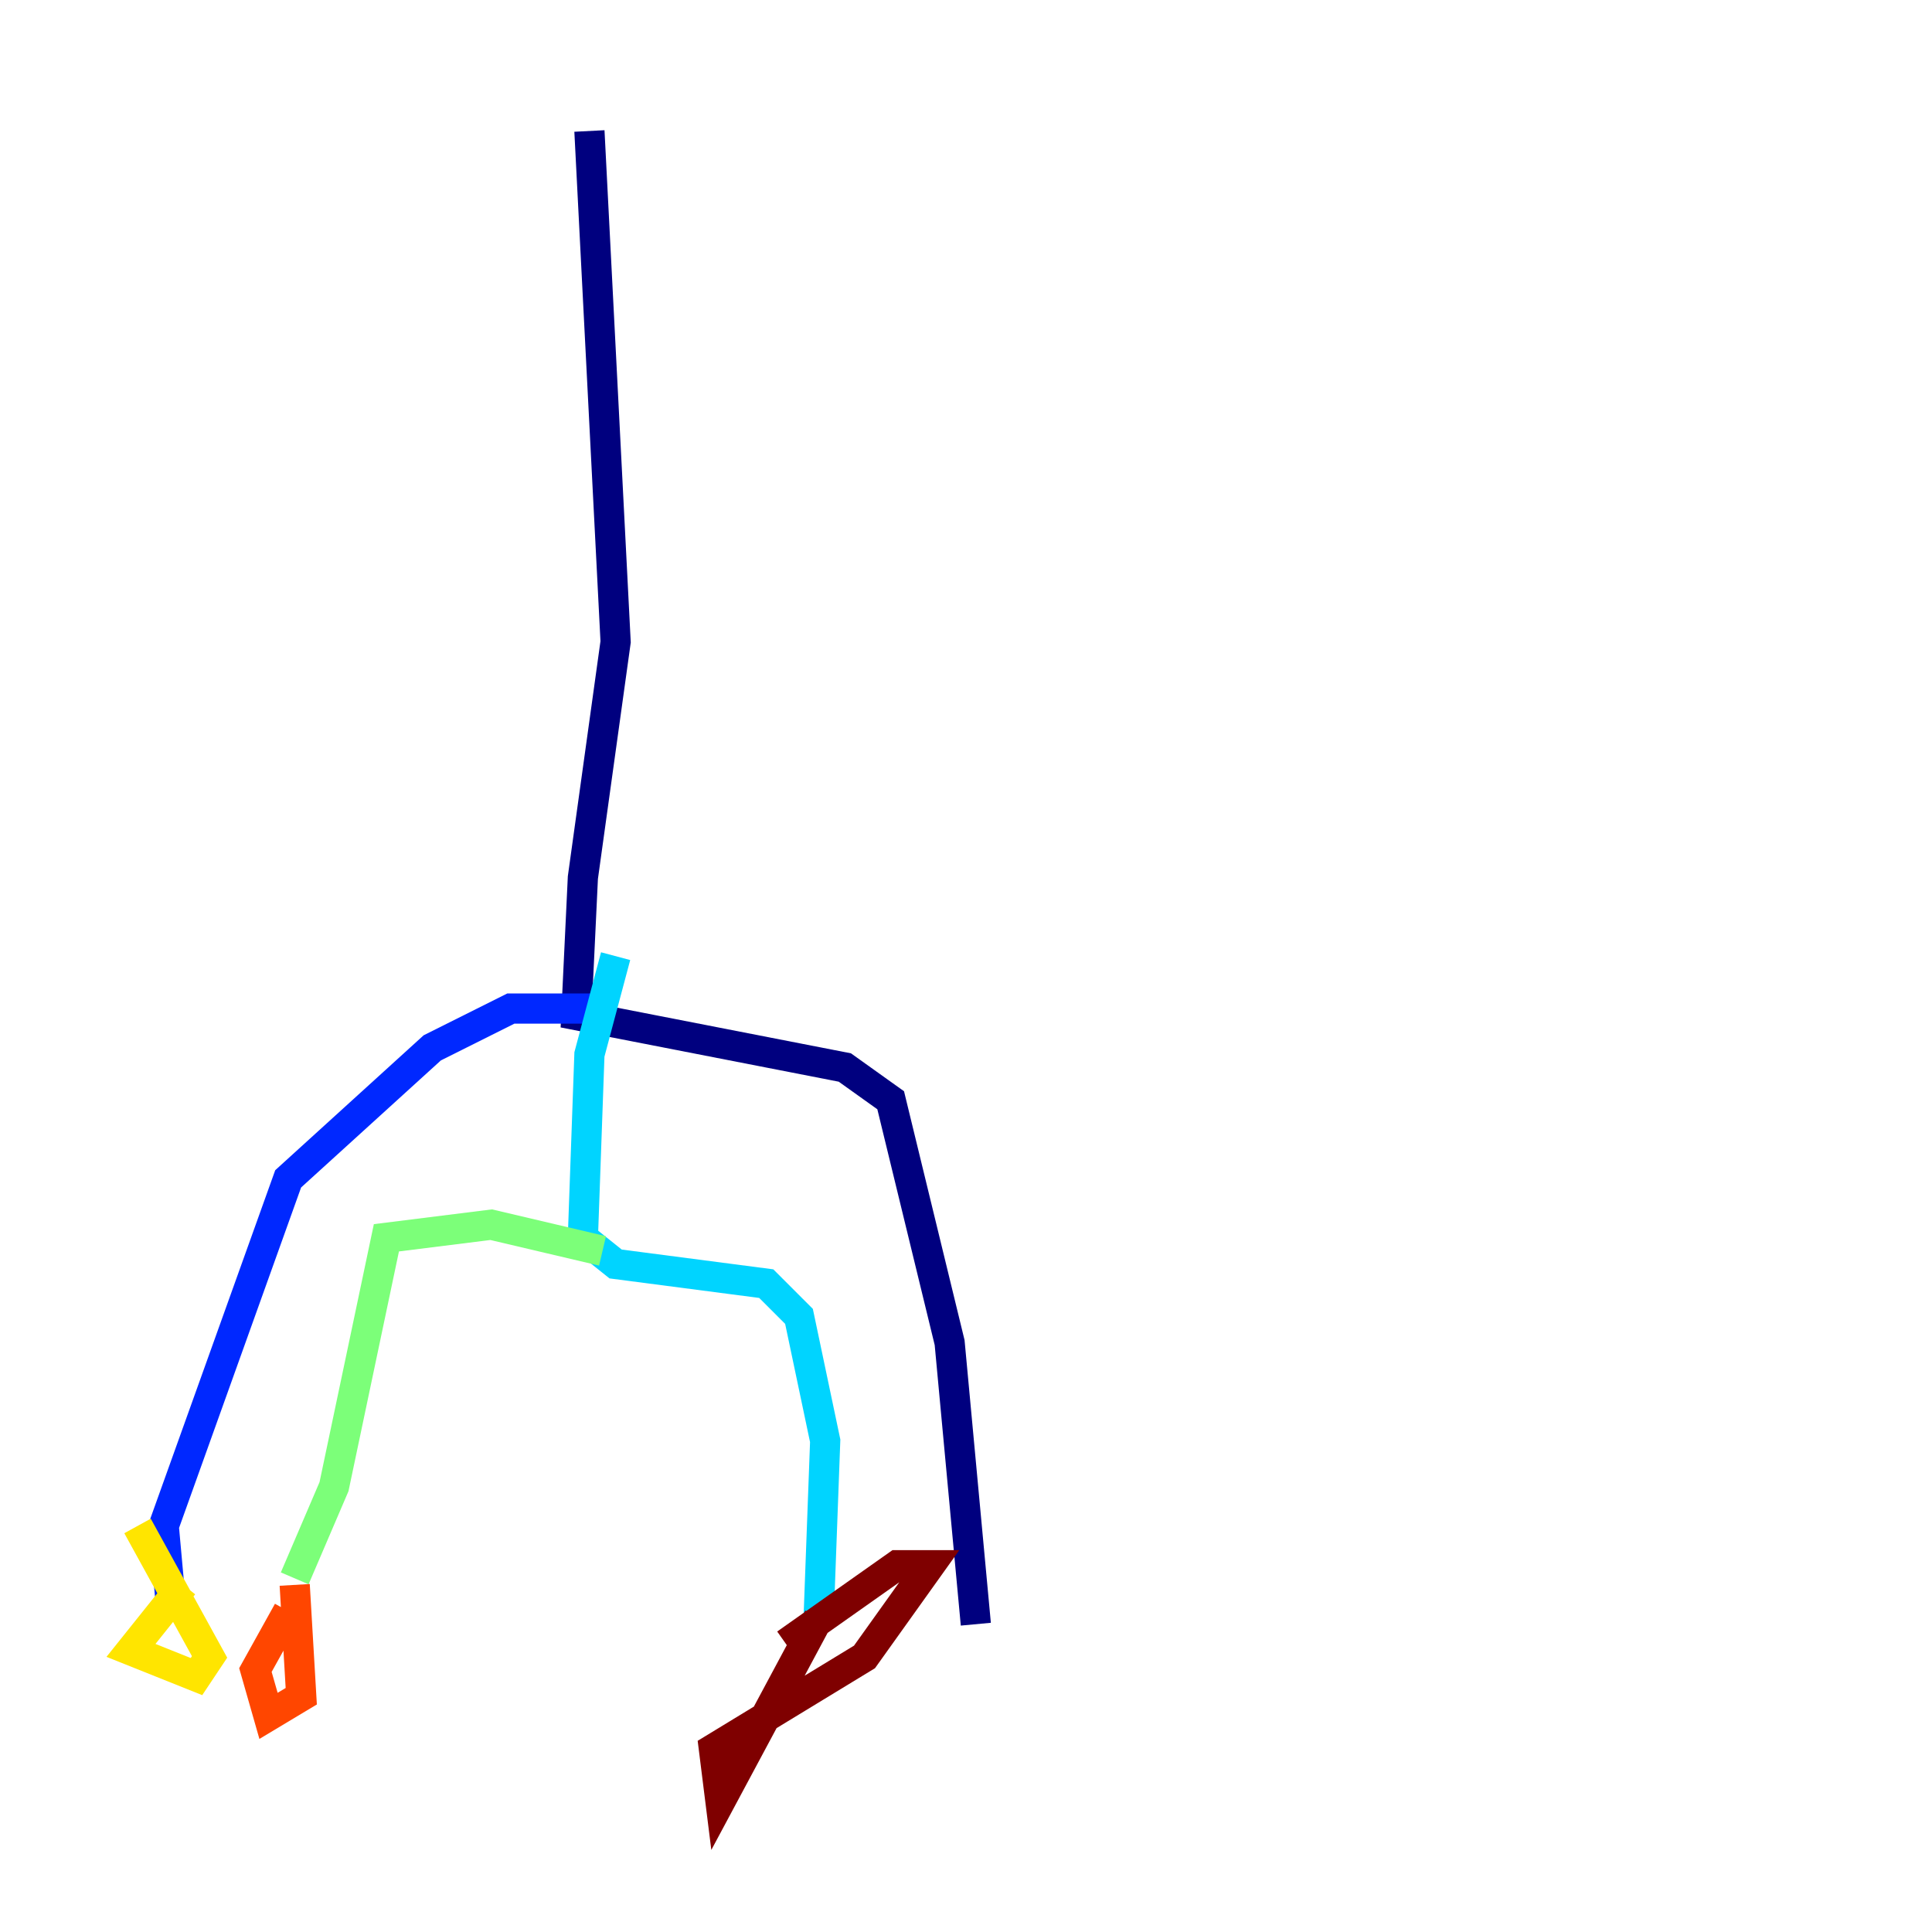 <?xml version="1.0" encoding="utf-8" ?>
<svg baseProfile="tiny" height="128" version="1.2" viewBox="0,0,128,128" width="128" xmlns="http://www.w3.org/2000/svg" xmlns:ev="http://www.w3.org/2001/xml-events" xmlns:xlink="http://www.w3.org/1999/xlink"><defs /><polyline fill="none" points="39.051,8.678 40.786,42.522 38.617,58.142 38.183,67.254 55.973,70.725 59.01,72.895 62.915,88.949 64.651,107.607" stroke="#00007f" stroke-width="2" /><polyline fill="none" points="40.352,66.82 33.844,66.82 28.637,69.424 19.091,78.102 10.848,101.098 11.281,105.871" stroke="#0028ff" stroke-width="2" /><polyline fill="none" points="40.786,63.349 39.051,69.858 38.617,82.007 40.786,83.742 50.766,85.044 52.936,87.214 54.671,95.458 54.237,107.173" stroke="#00d4ff" stroke-width="2" /><polyline fill="none" points="39.919,82.875 32.542,81.139 25.6,82.007 22.129,98.495 19.525,104.57" stroke="#7cff79" stroke-width="2" /><polyline fill="none" points="12.149,105.003 8.678,109.342 13.017,111.078 13.885,109.776 9.112,101.098" stroke="#ffe500" stroke-width="2" /><polyline fill="none" points="19.525,105.003 19.959,112.38 17.79,113.681 16.922,110.644 19.091,106.739" stroke="#ff4600" stroke-width="2" /><polyline fill="none" points="54.237,107.173 47.729,119.322 47.295,115.851 57.275,109.776 61.614,103.702 59.444,103.702 52.068,108.909" stroke="#7f0000" stroke-width="2" /></svg>